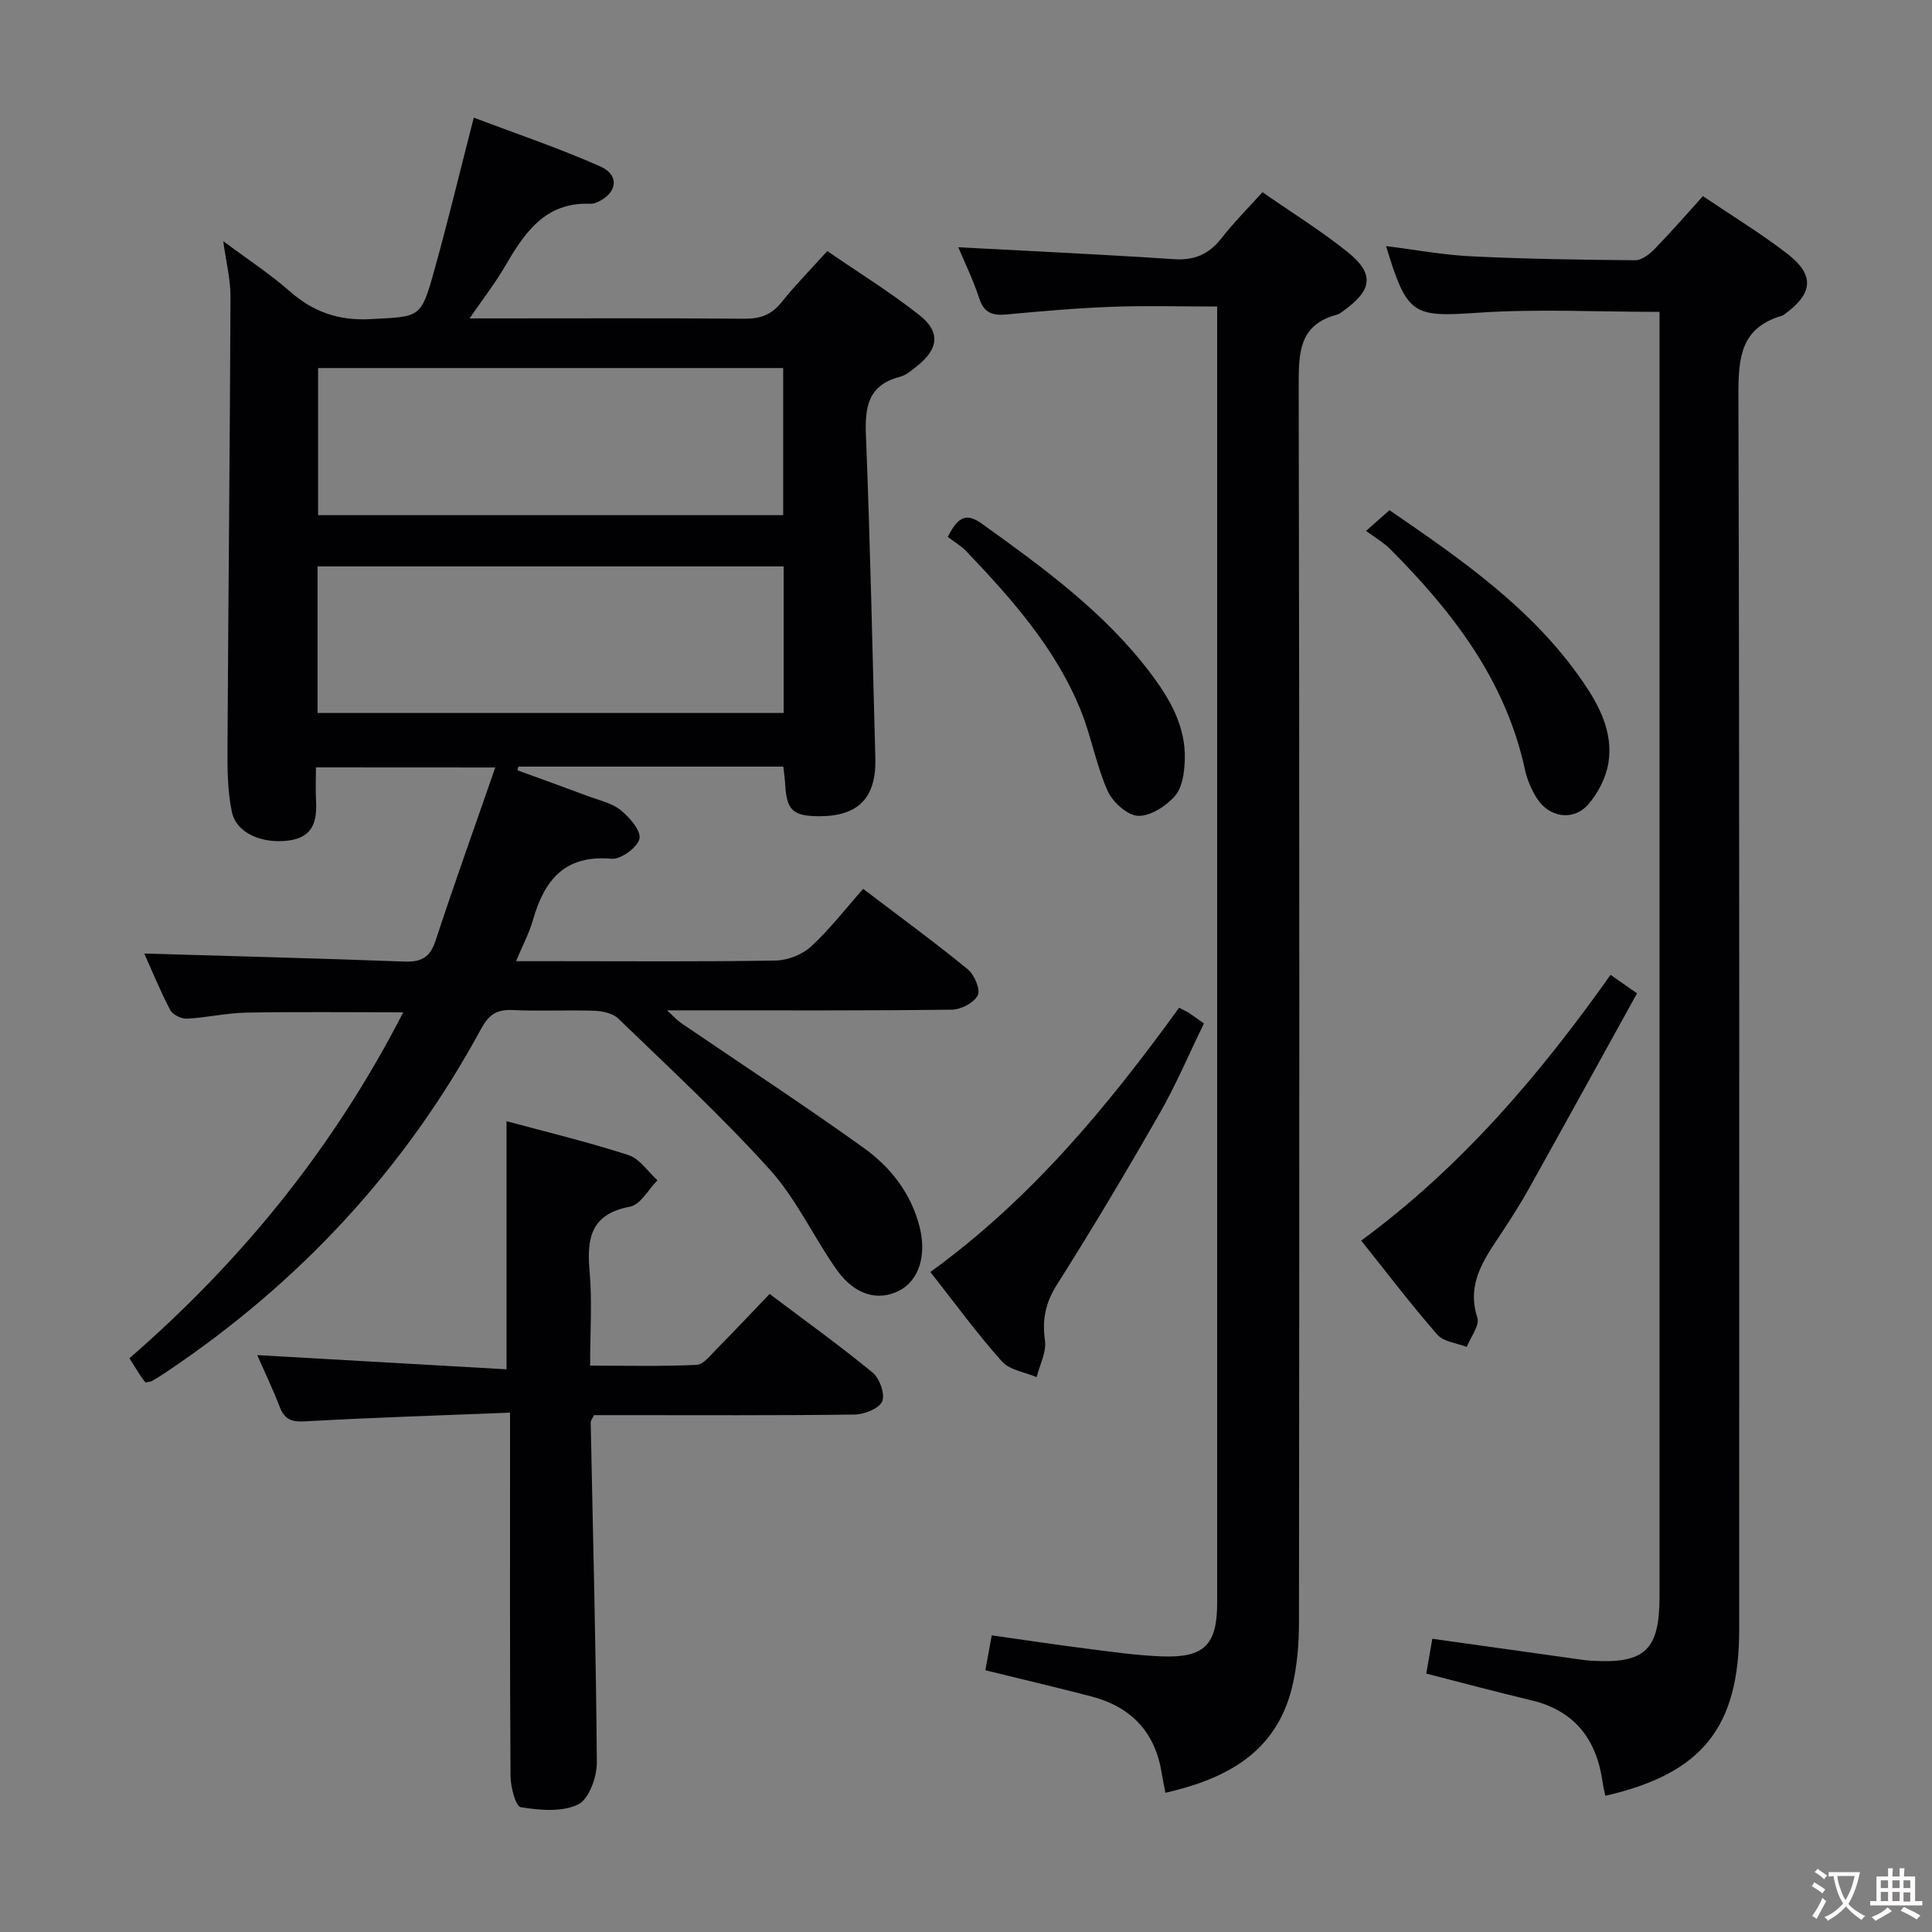 <svg enable-background="new 0 0 400 400" viewBox="0 0 400 400" xmlns="http://www.w3.org/2000/svg"><rect x="0" y="0" width="400" height="400" fill="#808080" stroke="none"/><g fill="#010103"><path d="m65.41 158.88c0 2.56-.1 4.71.02 6.85.24 4.25-.58 7.62-5.65 8.29-5.52.73-10.86-1.51-11.78-5.95-.9-4.33-.93-8.89-.9-13.34.17-31.1.5-62.21.62-93.31.01-3.61-.92-7.23-1.5-11.49 4.87 3.63 9.57 6.7 13.75 10.36 4.89 4.29 10.1 6.14 16.73 5.78 10.24-.54 10.43-.1 13.17-9.94 2.85-10.2 5.32-20.5 8.22-31.78 8.82 3.35 17.71 6.34 26.24 10.13 4.03 1.8 3.45 5.53-.63 7.36-.45.2-.97.37-1.45.35-9.53-.41-13.77 6.21-17.86 13.22-1.91 3.28-4.28 6.31-7.17 10.51h5.43c17.16 0 34.33-.08 51.49.07 3.29.03 5.61-.83 7.68-3.42 2.79-3.5 5.95-6.7 9.46-10.59 6.45 4.43 13.06 8.52 19.12 13.3 4.31 3.4 3.89 6.92-.33 10.34-1.16.94-2.39 2.04-3.77 2.4-6.53 1.7-7.26 6.17-7.02 12.1.89 22.28 1.35 44.57 1.95 66.86.22 8.21-3.53 12.04-11.66 12.01-5.44-.02-6.71-1.24-7.01-6.63-.06-1.13-.23-2.25-.38-3.64-18.45 0-36.65 0-54.85 0-.07.25-.13.51-.2.76 4.86 1.77 9.73 3.52 14.58 5.34 2.33.87 4.96 1.43 6.81 2.92 1.84 1.49 4.27 4.33 3.87 5.93-.45 1.82-3.88 4.31-5.81 4.13-9.71-.87-13.9 4.47-16.25 12.71-.76 2.67-2.1 5.17-3.49 8.49h8.23c15.16 0 30.33.13 45.49-.13 2.51-.04 5.53-1.22 7.36-2.91 3.9-3.58 7.17-7.85 10.79-11.93 7.97 6.06 14.95 11.16 21.63 16.63 1.38 1.13 2.69 4.18 2.1 5.4-.75 1.54-3.47 2.96-5.37 2.98-17.49.22-34.99.14-52.49.14-1.82 0-3.63 0-6.48 0 1.41 1.28 2.08 2.05 2.89 2.61 12.63 8.61 25.43 16.97 37.85 25.88 5.57 4 9.82 9.43 11.57 16.41 1.46 5.86-.16 11.05-4.25 13.14-4.37 2.24-9.21.92-12.92-4.32-4.8-6.78-8.33-14.61-13.82-20.7-9.89-10.97-20.78-21.03-31.4-31.31-1.13-1.09-3.24-1.56-4.93-1.62-5.66-.2-11.34.12-16.99-.15-3.3-.16-4.92.99-6.51 3.92-15.77 29.1-37.69 52.62-65.15 71.02-.97.65-1.95 1.27-2.96 1.85-.27.16-.63.15-1.37.32-.26-.35-.68-.87-1.04-1.42-.72-1.1-1.4-2.22-2.27-3.6 23.27-20.2 42.31-43.62 56.69-71.62-11.33 0-21.88-.13-32.43.06-4.13.08-8.23 1.04-12.37 1.25-1.16.06-2.96-.83-3.46-1.8-2.11-4.05-3.85-8.31-5.36-11.68 17.98.53 35.88.99 53.77 1.66 3.47.13 5.37-.75 6.52-4.27 3.87-11.79 8.07-23.47 12.38-35.91-12.72-.02-24.55-.02-37.13-.02zm.34-11.26h96.5c0-10.31 0-20.24 0-30.35-32.28 0-64.22 0-96.5 0zm.11-71.42v30.46h96.29c0-10.3 0-20.31 0-30.46-32.23 0-64.01 0-96.29 0z"/><path d="m198.4 51.19c14.89.8 29.77 1.48 44.63 2.47 4.27.29 7.27-1.03 9.86-4.33 2.55-3.26 5.49-6.21 8.49-9.54 6.03 4.2 12.11 7.96 17.65 12.41 5.5 4.42 5.1 7.77-.54 11.9-.54.39-1.08.88-1.69 1.05-7.82 2.07-7.93 7.82-7.92 14.56.18 85.33.14 170.65.06 255.98 0 4.62-.37 9.37-1.48 13.82-3.35 13.38-13.58 18.78-26.18 21.67-.3-1.61-.57-2.88-.78-4.16-1.37-8.52-6.41-13.68-14.62-15.81-7.19-1.87-14.42-3.57-21.87-5.4.42-2.28.8-4.35 1.32-7.23 6.49.92 12.97 1.9 19.47 2.73 5.27.67 10.55 1.44 15.85 1.63 8.71.31 11.35-2.44 11.35-11.07.01-56.66 0-113.33 0-169.99 0-30.83 0-61.66 0-92.49 0-1.8 0-3.59 0-5.93-7.57 0-14.71-.21-21.83.06-7.3.27-14.59.92-21.86 1.59-2.84.26-4.59-.32-5.57-3.34-1.27-3.89-3.09-7.59-4.34-10.58z"/><path d="m295.29 346.5c.4-2.28.79-4.55 1.26-7.21 9.8 1.37 19.41 2.73 29.02 4.07 1.32.18 2.63.4 3.96.48 11.04.66 14.06-2.21 14.06-13.32 0-86.64 0-173.29 0-259.93 0-1.95 0-3.91 0-6.02-12.9 0-25.22-.65-37.43.17-13.63.92-14.81.66-19.19-13.79 6.03.75 11.83 1.84 17.68 2.12 11.29.55 22.61.72 33.92.81 1.35.01 2.95-1.26 4.02-2.35 3.35-3.44 6.51-7.08 9.98-10.92 5.95 4.02 11.93 7.66 17.44 11.9 5.69 4.38 5.39 8.16-.31 12.38-.27.2-.55.42-.86.51-8.54 2.53-8.94 8.81-8.92 16.51.25 85.14.16 170.29.16 255.43 0 20.29-7.64 29.86-27.72 34.46-.18-.91-.41-1.8-.54-2.7-1.23-8.97-5.79-14.97-14.92-17.11-7.11-1.68-14.15-3.59-21.61-5.49z"/><path d="m53.25 280.56c17.3.99 34.47 1.96 51.62 2.94 0-17.77 0-34.32 0-51.37 8.17 2.21 16.79 4.28 25.2 7 2.34.75 4.05 3.43 6.05 5.23-1.87 1.9-3.51 5.06-5.66 5.46-7.97 1.49-9.02 6.32-8.4 13.21.57 6.27.12 12.63.12 19.71 7.54 0 14.8.18 22.04-.16 1.45-.07 2.91-2.03 4.18-3.31 3.63-3.67 7.17-7.43 10.94-11.37 7.41 5.58 14.56 10.71 21.35 16.3 1.44 1.19 2.61 4.5 1.95 5.96-.67 1.5-3.72 2.68-5.74 2.71-16.16.21-32.33.12-48.49.12-1.82 0-3.64 0-5.44 0-.3.68-.68 1.12-.67 1.55.46 23.46 1.1 46.92 1.27 70.38.02 3.01-1.66 7.62-3.9 8.69-3.34 1.59-7.95 1.19-11.85.55-1.06-.17-2.11-4.21-2.12-6.47-.16-22.83-.1-45.66-.1-68.49 0-1.96 0-3.91 0-6.73-14.62.59-28.57 1.02-42.49 1.81-2.84.16-4.23-.46-5.22-3.05-1.42-3.7-3.15-7.28-4.64-10.67z"/><path d="m244.12 208.64c.96.51 1.57.77 2.11 1.12.83.54 1.62 1.14 3.03 2.14-3.05 6.24-5.75 12.65-9.18 18.64-6.84 11.95-13.88 23.8-21.25 35.43-2.4 3.79-3.08 7.25-2.48 11.59.33 2.4-1.09 5.03-1.72 7.56-2.44-1.04-5.59-1.45-7.19-3.24-5.17-5.8-9.77-12.11-14.82-18.53 20.79-15.04 36.74-34.31 51.5-54.71z"/><path d="m333.45 201.83c1.78 1.25 3.12 2.18 5.48 3.83-7.5 13.56-14.92 27.06-22.42 40.5-1.78 3.19-3.77 6.28-5.78 9.33-3.47 5.25-7.15 10.26-4.86 17.32.52 1.61-1.4 4.02-2.19 6.06-2.06-.81-4.78-1.05-6.08-2.53-5.36-6.12-10.29-12.62-15.78-19.49 20.64-15.16 36.86-34.17 51.63-55.02z"/><path d="m196.22 111.16c2.19-4.32 3.92-5 7.16-2.67 12.73 9.15 25.39 18.34 34.94 31.04 3.95 5.26 7.2 10.93 6.98 17.76-.08 2.56-.48 5.7-2.01 7.47-1.85 2.12-5.1 4.25-7.66 4.15-2.23-.09-5.28-2.85-6.31-5.17-2.35-5.27-3.35-11.13-5.5-16.51-5.18-12.91-14.27-23.13-23.7-33.04-1.14-1.2-2.63-2.06-3.9-3.03z"/><path d="m282.82 109.92c2.13-1.88 3.35-2.96 4.86-4.29 14.77 10.13 29.42 20.23 39.8 35.17 3.55 5.11 6.56 10.73 5.52 17.17-.5 3.06-2.16 6.31-4.24 8.64-3.06 3.45-8.05 2.63-10.56-1.32-1.14-1.79-2.02-3.87-2.47-5.94-4.01-18.52-15-32.74-27.98-45.74-1.27-1.27-2.92-2.2-4.93-3.69z"/></g><path d="m377.9 391.2c-.2.3-.4.5-.6.8-.7-.6-1.4-1-2.2-1.5.2-.3.4-.5.5-.8.6.4 1.4.8 2.3 1.5zm-1.8 6.1c-.2-.2-.5-.4-.9-.6.4-.6.8-1.2 1.2-1.9s.7-1.3.9-1.9c.3.3.5.5.8.7-.7 1.3-1.4 2.6-2 3.7zm2.2-9c-.3.3-.5.5-.6.8-.6-.6-1.3-1.1-2-1.5.3-.3.5-.5.6-.7.6.5 1.3.9 2 1.4zm.3.2v-.9h2 4.5c-.3 1.3-.6 2.5-1 3.6s-.9 2.1-1.4 3c.4.5 1 1 1.6 1.4s1.2.8 1.9 1.1c-.3.2-.5.4-.8.8-.4-.3-1-.7-1.6-1.2s-1.2-1.1-1.6-1.6c-.5.6-1.1 1.1-1.7 1.6s-1.4.9-2.1 1.4c-.1-.3-.3-.5-.7-.8.6-.2 1.2-.5 1.9-1s1.4-1.1 2-1.8c-.5-.8-.9-1.6-1.2-2.5s-.6-2-.8-3.2c-.4.1-.7.1-1 .1zm2.5 2.7c.3 1 .7 1.7 1 2.2.3-.5.6-1.1 1-2s.6-1.9.9-3h-3.2-.4c.1.9.3 1.8.7 2.8z" fill="#fcfafa"/><path d="m396.5 388.5v1.5 3.6h1.5v.9c-.4 0-1 0-1.7 0h-7.9c-.5 0-.9 0-1.2 0v-.9h1.3v-3.5c0-.7 0-1.2 0-1.6h2.4c0-.8 0-1.4 0-1.7h1c0 .3-.1.8-.1 1.7h1.5c0-.8 0-1.4 0-1.7h1c0 .3-.1.9-.1 1.7zm-8.2 9.2c-.2-.3-.5-.5-.8-.8.8-.3 1.4-.6 1.9-.9s1-.7 1.4-1.1c.3.3.6.5.9.8-1.6 1-2.8 1.6-3.4 2zm2.6-6.8v-1.6h-1.5v1.6zm0 2.7v-1.9h-1.5v1.9zm2.4-2.7v-1.6h-1.5v1.6zm0 2.7v-1.9h-1.5v1.9zm.2 2 .7-.8c.4.2.9.5 1.6.8s1.3.7 1.8 1c-.3.3-.5.5-.8.8-.4-.3-1.5-1-3.3-1.8zm2-4.7v-1.6h-1.4v1.6zm0 2.8v-1.9h-1.4v1.9z" fill="#fcfafa"/></svg>